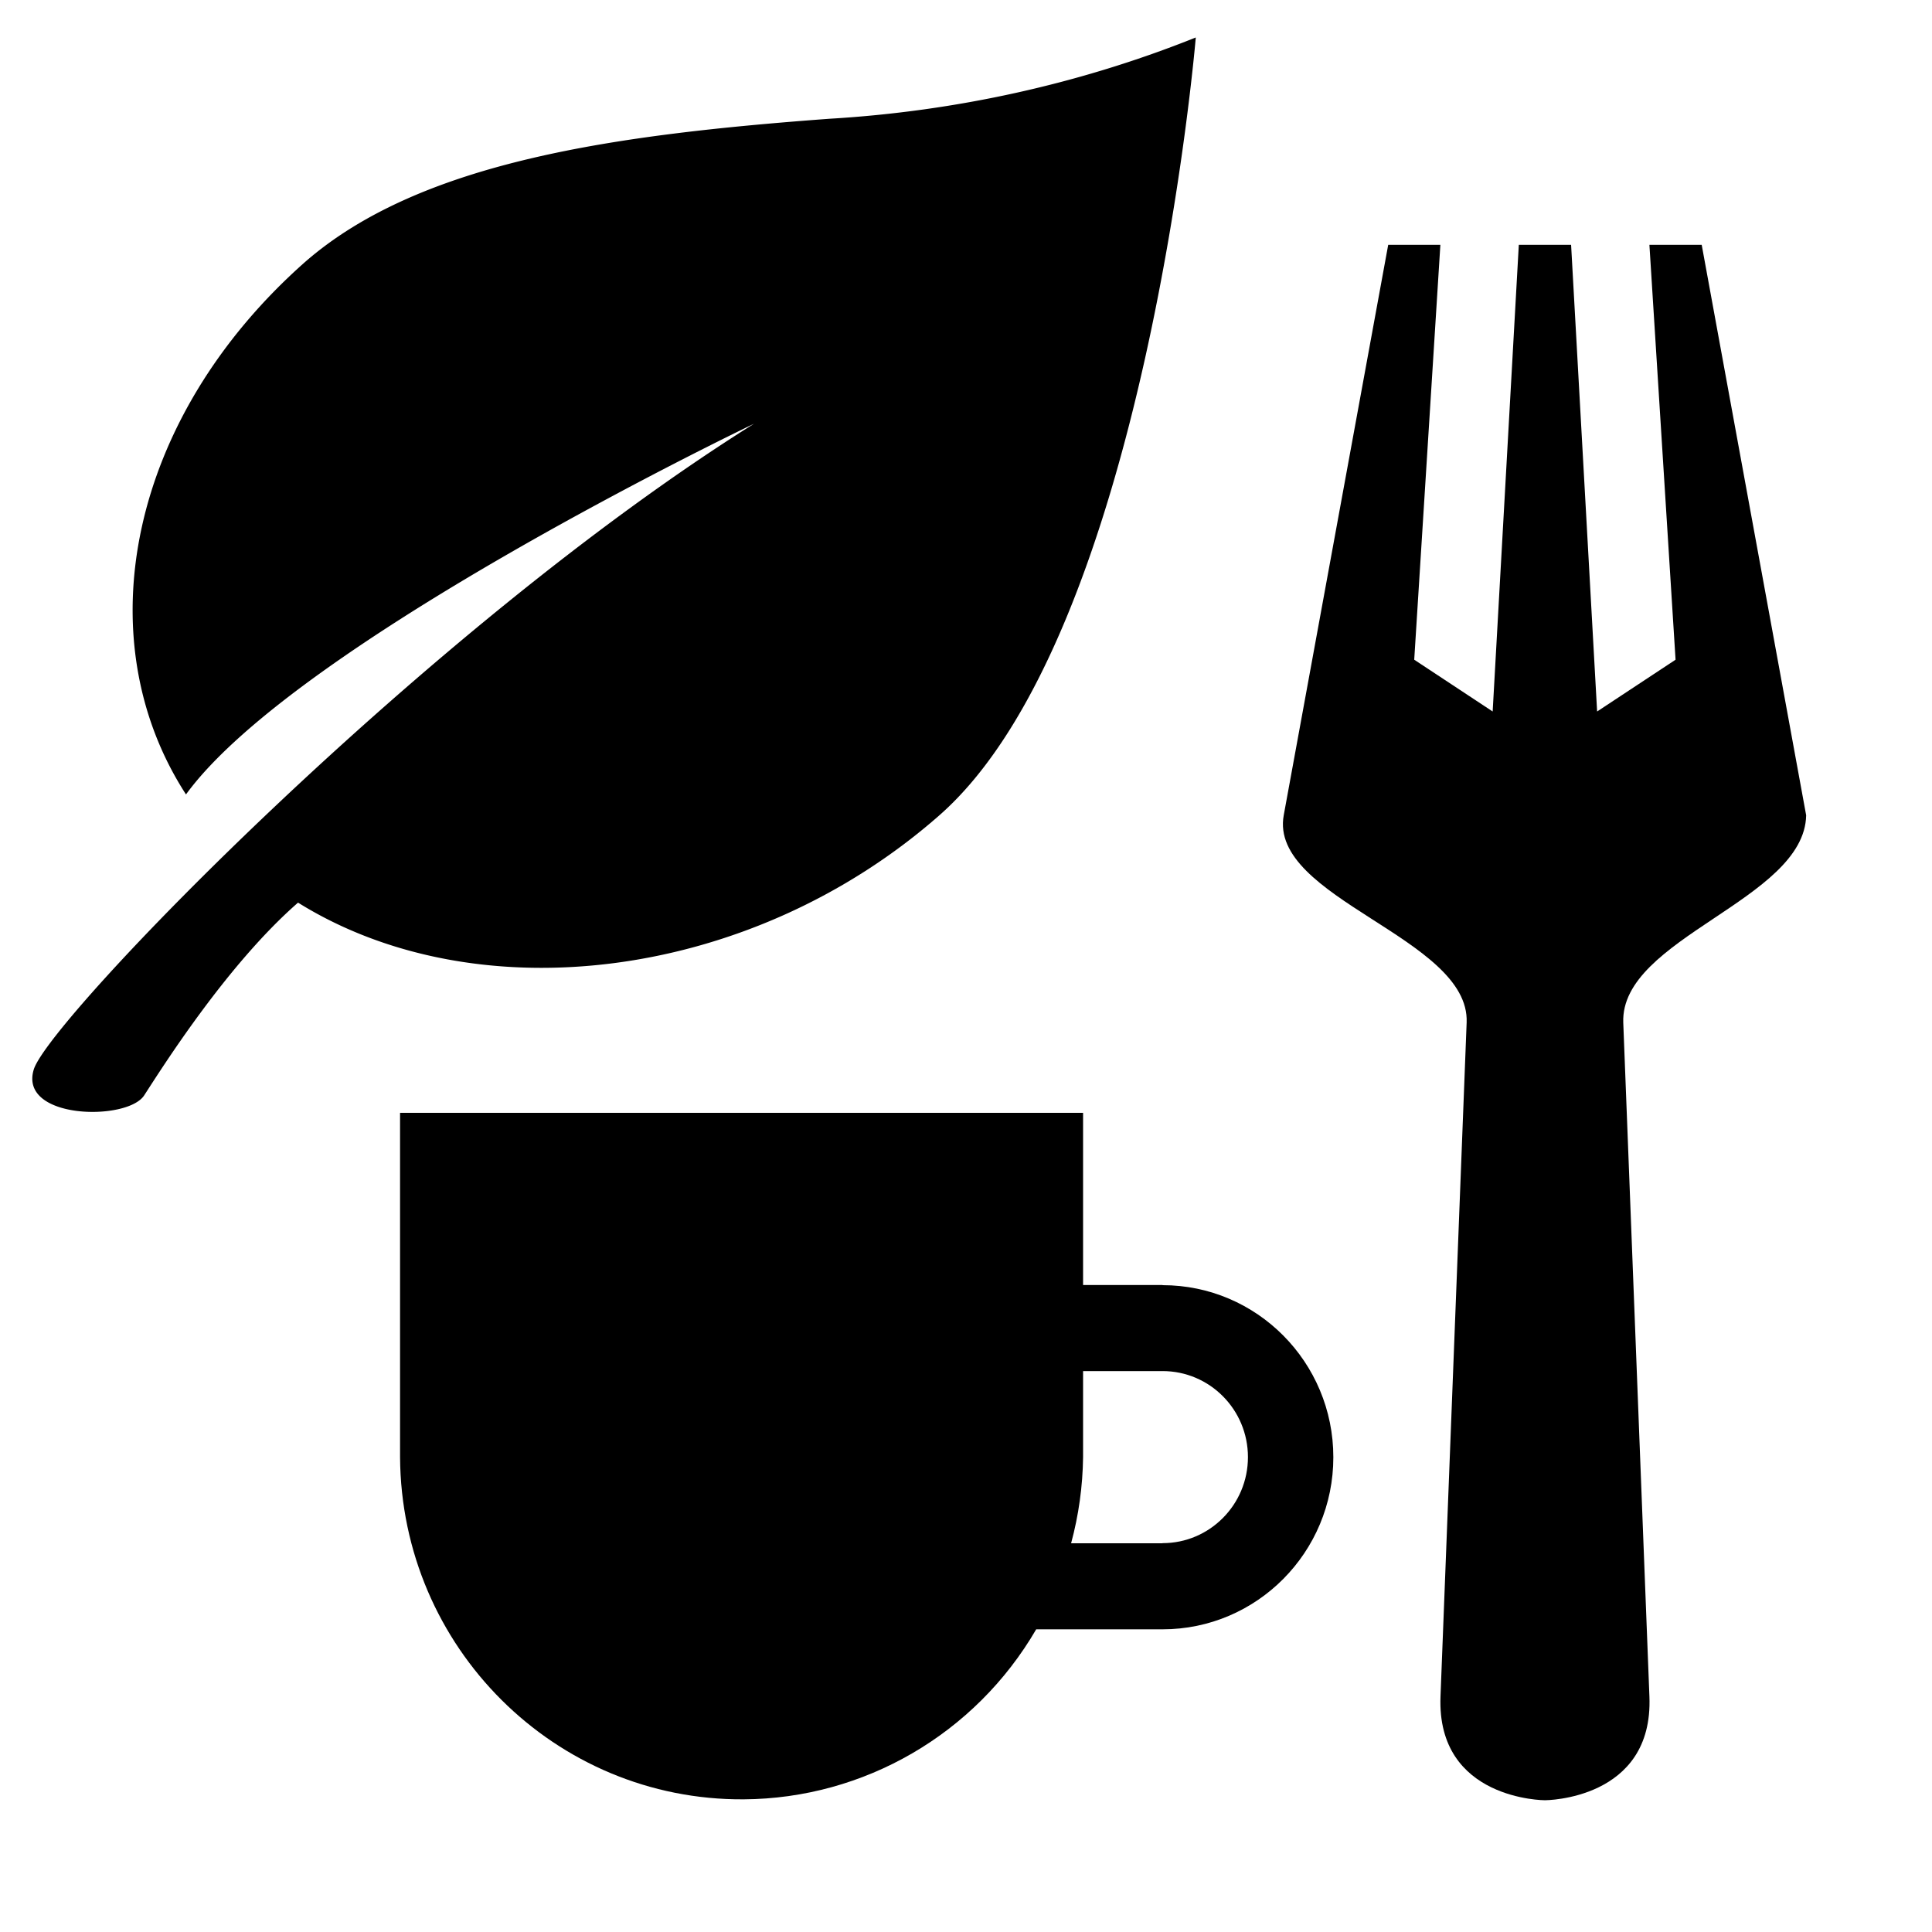 <?xml version="1.0" encoding="UTF-8" standalone="no"?>
<svg
version="1.1"
   id="cafe"
xmlns="http://www.w3.org/2000/svg"
   width="15"
   height="15"
   viewBox="0 0 15 15"
   >
  <path
     d="M 9.026,9.977 H 8.409 V 8.64 H 3.106 v 2.673 c 0.009,1.476 1.203,2.666 2.668,2.657 0.935,-0.006 1.798,-0.507 2.271,-1.32 H 9.026 c 0.732,0 1.326,-0.598 1.326,-1.336 0,-0.738 -0.594,-1.336 -1.326,-1.336 z m 0,2.005 H 8.316 c 0.059,-0.218 0.09,-0.442 0.093,-0.668 V 10.645 H 9.026 c 0.366,0 0.663,0.299 0.663,0.668 0,0.369 -0.297,0.668 -0.663,0.668 z"
     id="path1"
     style="stroke-width:0.666"
      />
  <path
     id="path11774"
     d="m 10.778,1.901 -0.811,4.428 c -0.119,0.648 1.446,0.951 1.42,1.61 l -0.203,5.233 c -0.031,0.805 0.811,0.805 0.811,0.805 0,0 0.843,-5.65e-4 0.811,-0.805 L 12.603,7.94 c -0.025,-0.658 1.407,-0.951 1.42,-1.61 L 13.212,1.901 H 12.806 L 13.009,5.122 12.4,5.524 12.198,1.901 H 11.792 L 11.589,5.524 10.98,5.122 11.183,1.901 Z"
     style="stroke-width:0.808" />
  <path
     d="M 7.291,6.332 C 8.897,4.925 9.284,0.291 9.284,0.291 A 8.159,7.15 0 0 1 6.44,0.922 C 4.796,1.044 3.273,1.248 2.372,2.031 1.003,3.239 0.658,4.954 1.444,6.168 2.304,4.986 5.854,3.29 5.854,3.29 3.307,4.886 0.379,7.916 0.262,8.304 0.144,8.692 0.987,8.706 1.119,8.505 1.25,8.304 1.756,7.495 2.314,7.008 3.704,7.873 5.826,7.618 7.291,6.332 Z"
     id="path1-3"
     style="stroke-width:0.187" />
</svg>

